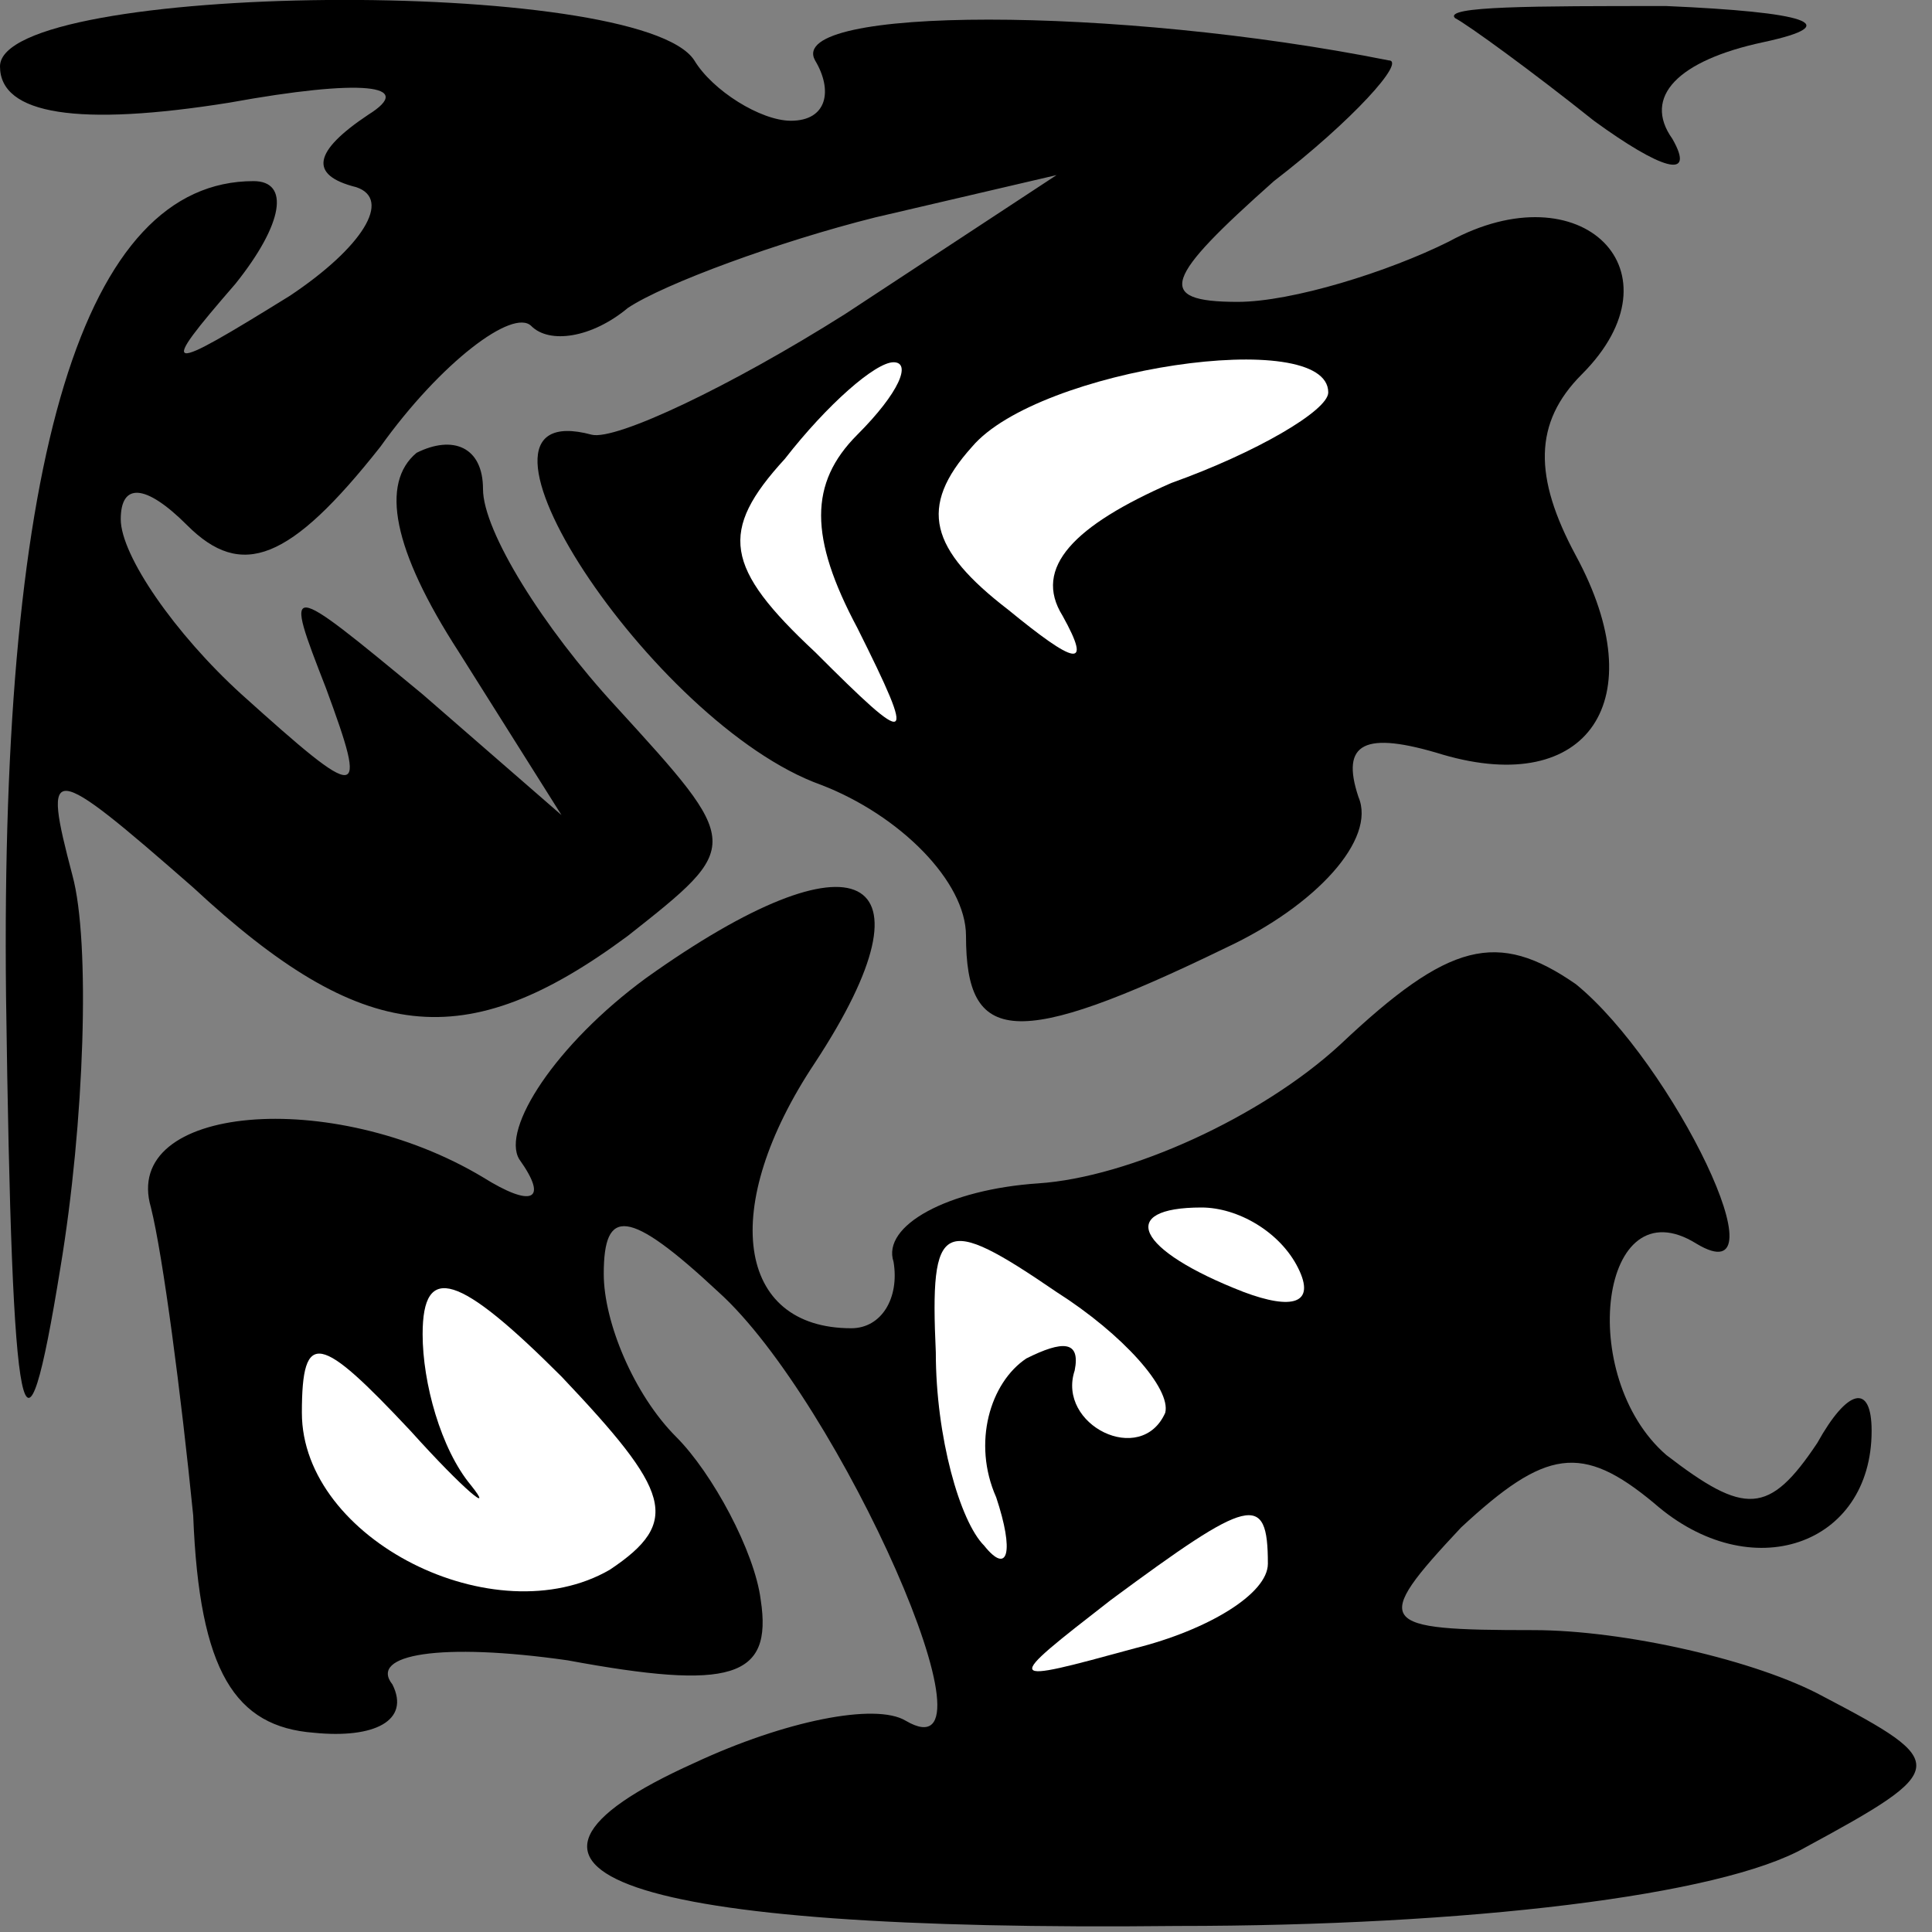 <?xml version="1.0" standalone="no"?>
<!DOCTYPE svg PUBLIC "-//W3C//DTD SVG 20010904//EN"
 "http://www.w3.org/TR/2001/REC-SVG-20010904/DTD/svg10.dtd">
<svg version="1.0" xmlns="http://www.w3.org/2000/svg"
 width="32pt" height="32pt" viewBox="0 0 32 32"
 preserveAspectRatio="xMidYMid meet">
<rect x="0" y="0" width="32" height="32" fill="#808080" stroke="none"/>
<g transform="translate(0,32) scale(0.1,-0.1)"
fill="#000000" stroke="none">
<path fill="#000000" stroke="none" d="M0 309 c0 -8 13 -10 38 -6 22 4 31 3
23 -2 -9 -6 -10 -10 -2 -12 6 -2 1 -10 -11 -18 -21 -13 -22 -13 -9 2 8 10 9
17 3 17 -28 0 -42 -45 -41 -135 1 -74 3 -82 9 -45 4 24 5 54 2 65 -5 19 -4 19
20 -2 28 -26 45 -28 72 -8 19 15 19 15 -2 38 -12 13 -22 29 -22 36 0 7 -5 9
-11 6 -6 -5 -4 -16 7 -33 l17 -27 -23 20 c-23 19 -23 19 -16 1 7 -19 6 -19
-14 -1 -11 10 -20 23 -20 29 0 6 4 6 11 -1 9 -9 17 -6 32 13 10 14 22 23 25
20 3 -3 10 -2 16 3 6 4 25 11 41 15 l30 7 -35 -23 c-19 -12 -38 -21 -42 -20
-26 7 10 -48 38 -58 13 -5 24 -16 24 -25 0 -18 8 -19 43 -2 15 7 25 18 22 25
-3 9 1 11 14 7 24 -7 35 9 22 33 -7 13 -7 22 1 30 17 17 0 34 -22 22 -10 -5
-26 -10 -35 -10 -14 0 -12 4 6 20 13 10 22 20 19 20 -45 9 -100 9 -95 0 3 -5
2 -10 -4 -10 -5 0 -13 5 -16 10 -9 14 -115 13 -115 -1z"/>
<path fill="#ffffff" stroke="none" d="M142 248 c-8 -8 -8 -17 0 -32 10 -20 9
-20 -7 -4 -15 14 -16 20 -5 32 7 9 15 16 18 16 3 0 1 -5 -6 -12z"/>
<path fill="#ffffff" stroke="none" d="M220 255 c0 -3 -12 -10 -26 -15 -16 -7
-23 -14 -18 -22 5 -9 2 -8 -9 1 -13 10 -15 17 -6 27 11 13 59 20 59 9z"/>
<path fill="#000000" stroke="none" d="M241 317 c2 -1 13 -9 23 -17 11 -8 17
-10 13 -3 -5 7 1 13 15 16 14 3 7 5 -16 6 -22 0 -37 0 -35 -2z"/>
<path fill="#000000" stroke="none" d="M107 158 c-15 -11 -24 -25 -21 -30 5
-7 2 -8 -6 -3 -25 15 -60 12 -55 -5 2 -8 5 -31 7 -51 1 -26 7 -35 20 -36 10
-1 16 2 13 8 -4 5 8 7 29 4 27 -5 34 -3 32 10 -1 8 -8 21 -14 27 -7 7 -12 19
-12 27 0 11 4 11 19 -3 20 -18 48 -81 31 -71 -5 3 -20 0 -35 -7 -40 -18 -12
-28 80 -27 48 0 90 5 104 13 24 13 24 14 3 25 -11 6 -33 11 -48 11 -26 0 -27
1 -12 17 14 13 20 14 32 4 16 -14 36 -7 36 12 0 8 -4 7 -9 -2 -8 -12 -12 -12
-25 -2 -15 13 -11 45 5 35 15 -9 -4 30 -20 43 -13 9 -21 7 -39 -10 -13 -12
-35 -22 -50 -23 -15 -1 -26 -7 -24 -13 1 -6 -2 -11 -7 -11 -19 0 -22 20 -6 44
21 32 7 39 -28 14z"/>
<path fill="#ffffff" stroke="none" d="M193 86 c-4 -9 -18 -2 -15 7 1 5 -2 5
-8 2 -6 -4 -9 -14 -5 -23 3 -9 2 -13 -2 -8 -4 4 -8 18 -8 32 -1 22 1 23 20 10
11 -7 19 -16 18 -20z"/>
<path fill="#ffffff" stroke="none" d="M215 110 c3 -6 -1 -7 -9 -4 -18 7 -21
14 -7 14 6 0 13 -4 16 -10z"/>
<path fill="#ffffff" stroke="none" d="M101 60 c-19 -11 -51 5 -51 26 0 14 3
13 18 -3 9 -10 14 -14 10 -9 -5 6 -8 17 -8 25 0 12 6 10 23 -7 18 -19 20 -24
8 -32z"/>
<path fill="#ffffff" stroke="none" d="M210 61 c0 -5 -10 -11 -22 -14 -22 -6
-22 -6 -4 8 23 17 26 18 26 6z"/>
</g>
</svg>
